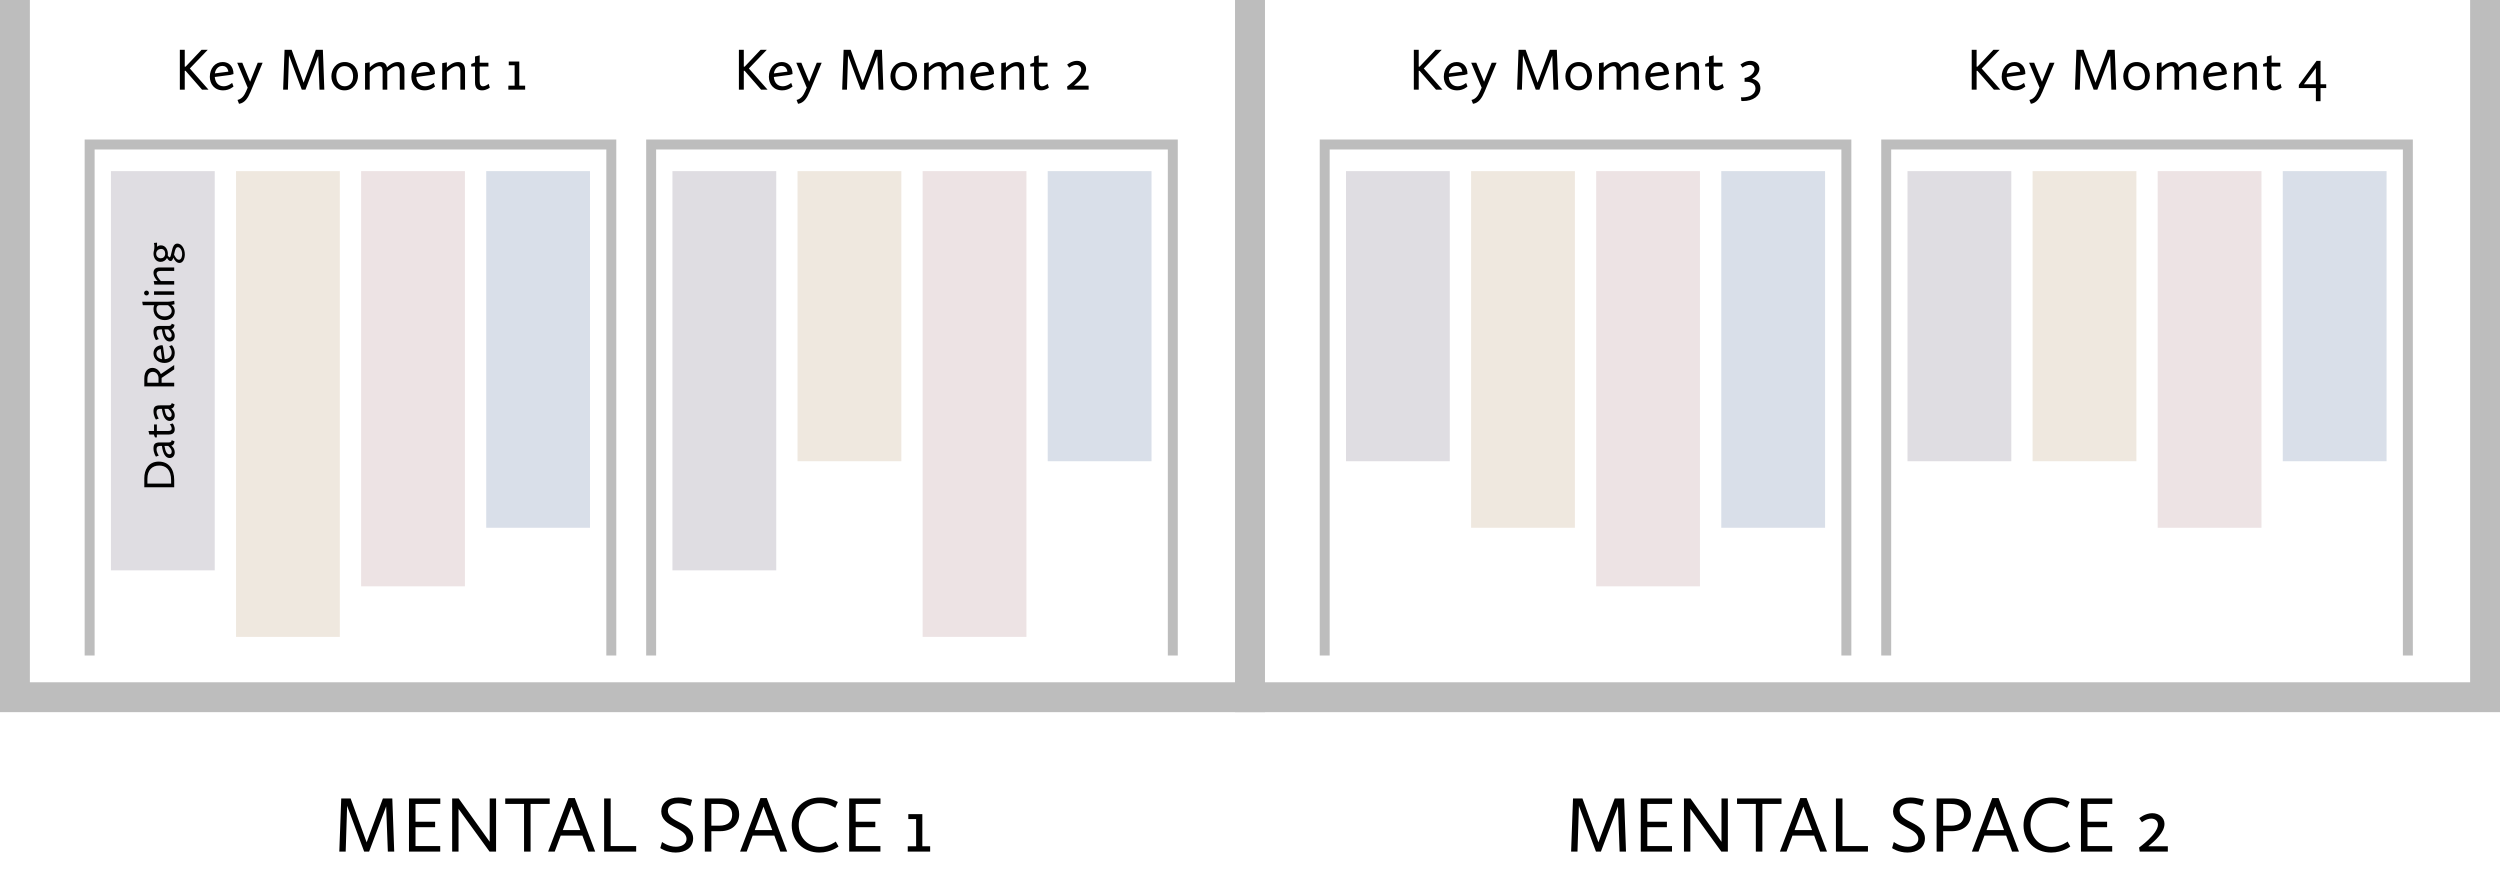 <svg width="1004" height="359" viewBox="0 0 1004 359" fill="none" xmlns="http://www.w3.org/2000/svg">
<path d="M532 263.256V58.031H741.5V263.256" stroke="#BDBDBD" stroke-width="4"/>
<rect x="540.551" y="68.721" width="41.686" height="116.508" fill="#DFDDE2"/>
<rect x="590.789" y="68.721" width="41.686" height="143.23" fill="#EFE8DF"/>
<rect x="691.262" y="68.721" width="41.686" height="143.23" fill="#D9DFE9"/>
<rect x="641.023" y="68.721" width="41.686" height="166.745" fill="#EDE3E4"/>
<path d="M567.793 36H569.761V28.44H570.097L576.697 36H579.289L571.801 27.504L579.001 19.992H576.505L570.097 26.784H569.761V19.992H567.793V36ZM579.834 30.84C579.834 33.672 581.61 36.288 585.186 36.288C587.778 36.288 589.338 34.728 589.338 34.728L588.786 33.288C588.786 33.288 587.25 34.656 585.402 34.656C583.29 34.656 581.994 33.144 581.826 30.912L588.186 30.072L589.338 29.736C589.338 26.64 587.514 24.912 585.018 24.912C581.946 24.912 579.834 27.456 579.834 30.84ZM584.898 26.472C587.058 26.472 587.274 28.776 587.274 28.776L581.85 29.472C582.114 27.792 583.17 26.472 584.898 26.472ZM590.953 40.128L591.553 41.688C593.905 41.4 595.225 39.168 596.209 36.816L601.033 25.2H599.065L596.017 32.832L592.873 25.2H590.833L595.033 35.208L594.337 36.816C593.593 38.52 592.513 39.816 590.953 40.128ZM609.272 36H611.192L611.624 22.224L616.76 36H618.248L623.384 22.392L623.888 36H625.808L625.232 19.992H622.4L617.504 33.216L612.68 19.992H609.848L609.272 36ZM628.654 30.648C628.654 33.504 630.598 36.288 633.934 36.288C637.558 36.288 639.334 33.024 639.334 30.384C639.334 27.6 637.39 24.912 634.03 24.912C630.454 24.912 628.654 27.96 628.654 30.648ZM630.622 30.432C630.622 28.104 631.942 26.544 633.982 26.544C636.406 26.544 637.366 28.632 637.366 30.696C637.366 33.024 636.046 34.656 634.006 34.656C631.654 34.656 630.622 32.544 630.622 30.432ZM642.171 36H644.043V28.848C644.667 28.224 646.491 26.568 647.883 26.568C648.627 26.568 649.227 27.072 649.227 28.68V36H651.099V28.68C651.867 27.96 653.499 26.568 654.771 26.568C655.515 26.568 656.115 27.072 656.115 28.68V36H657.987V28.152C657.987 25.824 656.811 24.912 655.275 24.912C653.331 24.912 651.723 26.328 650.979 27.072C650.667 25.536 649.659 24.912 648.387 24.912C646.371 24.912 644.715 26.4 644.043 27.12V25.032L642.171 25.368V36ZM660.764 30.84C660.764 33.672 662.54 36.288 666.116 36.288C668.708 36.288 670.268 34.728 670.268 34.728L669.716 33.288C669.716 33.288 668.18 34.656 666.332 34.656C664.22 34.656 662.924 33.144 662.756 30.912L669.116 30.072L670.268 29.736C670.268 26.64 668.444 24.912 665.948 24.912C662.876 24.912 660.764 27.456 660.764 30.84ZM665.828 26.472C667.988 26.472 668.204 28.776 668.204 28.776L662.78 29.472C663.044 27.792 664.1 26.472 665.828 26.472ZM673.155 36H675.027V28.872C675.723 28.2 677.571 26.568 678.987 26.568C679.803 26.568 680.451 27.072 680.451 28.68V36H682.323V28.152C682.323 25.824 681.099 24.912 679.491 24.912C677.403 24.912 675.723 26.424 675.027 27.144V25.032L673.155 25.368V36ZM686.339 33.144C686.339 35.352 687.443 36.288 689.147 36.288C690.947 36.288 692.267 35.184 692.267 35.184L691.811 33.672C691.811 33.672 690.659 34.656 689.531 34.656C688.715 34.656 688.211 34.08 688.211 32.64V26.712H691.715V25.2H688.211V22.224L686.339 22.68V25.08L684.803 25.704V26.712H686.339V33.144ZM699.168 39.072L699.336 40.56C699.552 40.584 699.768 40.584 699.984 40.584C704.064 40.584 706.968 38.472 706.968 35.4C706.968 33.504 705.792 32.088 703.656 31.632C705.024 30.84 706.56 29.4 706.56 27.6C706.56 25.728 705 24.432 702.936 24.432C700.728 24.432 698.976 25.944 698.976 25.944L699.792 27.168C699.792 27.168 701.16 26.064 702.696 26.064C703.824 26.064 704.592 26.736 704.592 27.792C704.592 29.472 702.384 31.128 700.632 31.32V32.856H701.304C703.104 32.856 705 33.48 705 35.544C705 37.848 702.648 39.096 699.888 39.096C699.648 39.096 699.408 39.096 699.168 39.072Z" fill="black"/>
<path d="M757.5 263.256V58.031H967V263.256" stroke="#BDBDBD" stroke-width="4"/>
<rect x="766.051" y="68.721" width="41.686" height="116.508" fill="#DFDDE2"/>
<rect x="816.289" y="68.721" width="41.686" height="116.508" fill="#EFE8DF"/>
<rect x="916.762" y="68.721" width="41.686" height="116.508" fill="#D9DFE9"/>
<rect x="866.523" y="68.721" width="41.686" height="143.23" fill="#EDE3E4"/>
<path d="M791.84 36H793.808V28.44H794.144L800.744 36H803.336L795.848 27.504L803.048 19.992H800.552L794.144 26.784H793.808V19.992H791.84V36ZM803.881 30.84C803.881 33.672 805.657 36.288 809.233 36.288C811.825 36.288 813.385 34.728 813.385 34.728L812.833 33.288C812.833 33.288 811.297 34.656 809.449 34.656C807.337 34.656 806.041 33.144 805.873 30.912L812.233 30.072L813.385 29.736C813.385 26.64 811.561 24.912 809.065 24.912C805.993 24.912 803.881 27.456 803.881 30.84ZM808.945 26.472C811.105 26.472 811.321 28.776 811.321 28.776L805.897 29.472C806.161 27.792 807.217 26.472 808.945 26.472ZM815 40.128L815.6 41.688C817.952 41.4 819.272 39.168 820.256 36.816L825.08 25.2H823.112L820.064 32.832L816.92 25.2H814.88L819.08 35.208L818.384 36.816C817.64 38.52 816.56 39.816 815 40.128ZM833.318 36H835.238L835.67 22.224L840.806 36H842.294L847.43 22.392L847.934 36H849.854L849.278 19.992H846.446L841.55 33.216L836.726 19.992H833.894L833.318 36ZM852.701 30.648C852.701 33.504 854.645 36.288 857.981 36.288C861.605 36.288 863.381 33.024 863.381 30.384C863.381 27.6 861.437 24.912 858.077 24.912C854.501 24.912 852.701 27.96 852.701 30.648ZM854.669 30.432C854.669 28.104 855.989 26.544 858.029 26.544C860.453 26.544 861.413 28.632 861.413 30.696C861.413 33.024 860.093 34.656 858.053 34.656C855.701 34.656 854.669 32.544 854.669 30.432ZM866.217 36H868.089V28.848C868.713 28.224 870.537 26.568 871.929 26.568C872.673 26.568 873.273 27.072 873.273 28.68V36H875.145V28.68C875.913 27.96 877.545 26.568 878.817 26.568C879.561 26.568 880.161 27.072 880.161 28.68V36H882.033V28.152C882.033 25.824 880.857 24.912 879.321 24.912C877.377 24.912 875.769 26.328 875.025 27.072C874.713 25.536 873.705 24.912 872.433 24.912C870.417 24.912 868.761 26.4 868.089 27.12V25.032L866.217 25.368V36ZM884.81 30.84C884.81 33.672 886.586 36.288 890.162 36.288C892.754 36.288 894.314 34.728 894.314 34.728L893.762 33.288C893.762 33.288 892.226 34.656 890.378 34.656C888.266 34.656 886.97 33.144 886.802 30.912L893.162 30.072L894.314 29.736C894.314 26.64 892.49 24.912 889.994 24.912C886.922 24.912 884.81 27.456 884.81 30.84ZM889.874 26.472C892.034 26.472 892.25 28.776 892.25 28.776L886.826 29.472C887.09 27.792 888.146 26.472 889.874 26.472ZM897.202 36H899.074V28.872C899.77 28.2 901.618 26.568 903.034 26.568C903.85 26.568 904.498 27.072 904.498 28.68V36H906.37V28.152C906.37 25.824 905.146 24.912 903.538 24.912C901.45 24.912 899.77 26.424 899.074 27.144V25.032L897.202 25.368V36ZM910.386 33.144C910.386 35.352 911.49 36.288 913.194 36.288C914.994 36.288 916.314 35.184 916.314 35.184L915.858 33.672C915.858 33.672 914.706 34.656 913.578 34.656C912.762 34.656 912.258 34.08 912.258 32.64V26.712H915.762V25.2H912.258V22.224L910.386 22.68V25.08L908.85 25.704V26.712H910.386V33.144ZM923.215 35.376H930.055V40.632H931.927V35.376H934.207V33.84H931.927V24.432H930.343L923.215 34.104V35.376ZM925.255 33.84L930.055 27.336V33.84H925.255Z" fill="black"/>
<path d="M261.5 263.256V58.031H471V263.256" stroke="#BDBDBD" stroke-width="4"/>
<rect x="270.051" y="68.721" width="41.686" height="160.332" fill="#DFDDE2"/>
<rect x="320.289" y="68.721" width="41.686" height="116.508" fill="#EFE8DF"/>
<rect x="420.762" y="68.721" width="41.686" height="116.508" fill="#D9DFE9"/>
<rect x="370.527" y="68.721" width="41.686" height="187.054" fill="#EDE3E4"/>
<path d="M296.743 36H298.711V28.44H299.047L305.647 36H308.239L300.751 27.504L307.951 19.992H305.455L299.047 26.784H298.711V19.992H296.743V36ZM308.783 30.84C308.783 33.672 310.559 36.288 314.135 36.288C316.727 36.288 318.287 34.728 318.287 34.728L317.735 33.288C317.735 33.288 316.199 34.656 314.351 34.656C312.239 34.656 310.943 33.144 310.775 30.912L317.135 30.072L318.287 29.736C318.287 26.64 316.463 24.912 313.967 24.912C310.895 24.912 308.783 27.456 308.783 30.84ZM313.847 26.472C316.007 26.472 316.223 28.776 316.223 28.776L310.799 29.472C311.063 27.792 312.119 26.472 313.847 26.472ZM319.902 40.128L320.502 41.688C322.854 41.4 324.174 39.168 325.158 36.816L329.982 25.2H328.014L324.966 32.832L321.822 25.2H319.782L323.982 35.208L323.286 36.816C322.542 38.52 321.462 39.816 319.902 40.128ZM338.221 36H340.141L340.573 22.224L345.709 36H347.197L352.333 22.392L352.837 36H354.757L354.181 19.992H351.349L346.453 33.216L341.629 19.992H338.797L338.221 36ZM357.603 30.648C357.603 33.504 359.547 36.288 362.883 36.288C366.507 36.288 368.283 33.024 368.283 30.384C368.283 27.6 366.339 24.912 362.979 24.912C359.403 24.912 357.603 27.96 357.603 30.648ZM359.571 30.432C359.571 28.104 360.891 26.544 362.931 26.544C365.355 26.544 366.315 28.632 366.315 30.696C366.315 33.024 364.995 34.656 362.955 34.656C360.603 34.656 359.571 32.544 359.571 30.432ZM371.12 36H372.992V28.848C373.616 28.224 375.44 26.568 376.832 26.568C377.576 26.568 378.176 27.072 378.176 28.68V36H380.048V28.68C380.816 27.96 382.448 26.568 383.72 26.568C384.464 26.568 385.064 27.072 385.064 28.68V36H386.936V28.152C386.936 25.824 385.76 24.912 384.224 24.912C382.28 24.912 380.672 26.328 379.928 27.072C379.616 25.536 378.608 24.912 377.336 24.912C375.32 24.912 373.664 26.4 372.992 27.12V25.032L371.12 25.368V36ZM389.713 30.84C389.713 33.672 391.489 36.288 395.065 36.288C397.657 36.288 399.217 34.728 399.217 34.728L398.665 33.288C398.665 33.288 397.129 34.656 395.281 34.656C393.169 34.656 391.873 33.144 391.705 30.912L398.065 30.072L399.217 29.736C399.217 26.64 397.393 24.912 394.897 24.912C391.825 24.912 389.713 27.456 389.713 30.84ZM394.777 26.472C396.937 26.472 397.153 28.776 397.153 28.776L391.729 29.472C391.993 27.792 393.049 26.472 394.777 26.472ZM402.104 36H403.976V28.872C404.672 28.2 406.52 26.568 407.936 26.568C408.752 26.568 409.4 27.072 409.4 28.68V36H411.272V28.152C411.272 25.824 410.048 24.912 408.44 24.912C406.352 24.912 404.672 26.424 403.976 27.144V25.032L402.104 25.368V36ZM415.288 33.144C415.288 35.352 416.392 36.288 418.096 36.288C419.896 36.288 421.216 35.184 421.216 35.184L420.76 33.672C420.76 33.672 419.608 34.656 418.48 34.656C417.664 34.656 417.16 34.08 417.16 32.64V26.712H420.664V25.2H417.16V22.224L415.288 22.68V25.08L413.752 25.704V26.712H415.288V33.144ZM428.717 36H437.189V34.392H431.333C433.421 32.64 436.181 30.216 436.181 27.648C436.181 25.824 434.621 24.432 432.509 24.432C430.349 24.432 428.573 25.944 428.573 25.944L429.389 27.168C429.389 27.168 430.733 26.064 432.197 26.064C433.397 26.064 434.213 26.808 434.213 27.888C434.213 30.72 428.525 34.776 428.525 34.776L428.717 36Z" fill="black"/>
<path d="M36 263.256V58.031H245.5V263.256" stroke="#BDBDBD" stroke-width="4"/>
<rect x="44.551" y="68.721" width="41.686" height="160.332" fill="#DFDDE2"/>
<rect x="94.789" y="68.721" width="41.686" height="187.054" fill="#EFE8DF"/>
<rect x="195.262" y="68.721" width="41.686" height="143.23" fill="#D9DFE9"/>
<rect x="145.027" y="68.721" width="41.686" height="166.745" fill="#EDE3E4"/>
<path d="M72.227 36H74.195V28.44H74.531L81.131 36H83.723L76.235 27.504L83.435 19.992H80.939L74.531 26.784H74.195V19.992H72.227V36ZM84.267 30.84C84.267 33.672 86.043 36.288 89.62 36.288C92.212 36.288 93.772 34.728 93.772 34.728L93.219 33.288C93.219 33.288 91.683 34.656 89.835 34.656C87.724 34.656 86.427 33.144 86.26 30.912L92.62 30.072L93.772 29.736C93.772 26.64 91.948 24.912 89.451 24.912C86.379 24.912 84.267 27.456 84.267 30.84ZM89.332 26.472C91.492 26.472 91.707 28.776 91.707 28.776L86.284 29.472C86.547 27.792 87.603 26.472 89.332 26.472ZM95.387 40.128L95.987 41.688C98.339 41.4 99.659 39.168 100.643 36.816L105.467 25.2H103.499L100.451 32.832L97.307 25.2H95.267L99.467 35.208L98.771 36.816C98.027 38.52 96.947 39.816 95.387 40.128ZM113.705 36H115.625L116.057 22.224L121.193 36H122.681L127.817 22.392L128.321 36H130.241L129.665 19.992H126.833L121.937 33.216L117.113 19.992H114.281L113.705 36ZM133.087 30.648C133.087 33.504 135.031 36.288 138.367 36.288C141.991 36.288 143.767 33.024 143.767 30.384C143.767 27.6 141.823 24.912 138.463 24.912C134.887 24.912 133.087 27.96 133.087 30.648ZM135.055 30.432C135.055 28.104 136.375 26.544 138.415 26.544C140.839 26.544 141.799 28.632 141.799 30.696C141.799 33.024 140.479 34.656 138.439 34.656C136.087 34.656 135.055 32.544 135.055 30.432ZM146.604 36H148.476V28.848C149.1 28.224 150.924 26.568 152.316 26.568C153.06 26.568 153.66 27.072 153.66 28.68V36H155.532V28.68C156.3 27.96 157.932 26.568 159.204 26.568C159.948 26.568 160.548 27.072 160.548 28.68V36H162.42V28.152C162.42 25.824 161.244 24.912 159.708 24.912C157.764 24.912 156.156 26.328 155.412 27.072C155.1 25.536 154.092 24.912 152.82 24.912C150.804 24.912 149.148 26.4 148.476 27.12V25.032L146.604 25.368V36ZM165.197 30.84C165.197 33.672 166.973 36.288 170.549 36.288C173.141 36.288 174.701 34.728 174.701 34.728L174.149 33.288C174.149 33.288 172.613 34.656 170.765 34.656C168.653 34.656 167.357 33.144 167.189 30.912L173.549 30.072L174.701 29.736C174.701 26.64 172.877 24.912 170.381 24.912C167.309 24.912 165.197 27.456 165.197 30.84ZM170.261 26.472C172.421 26.472 172.637 28.776 172.637 28.776L167.213 29.472C167.477 27.792 168.533 26.472 170.261 26.472ZM177.589 36H179.461V28.872C180.157 28.2 182.005 26.568 183.421 26.568C184.237 26.568 184.885 27.072 184.885 28.68V36H186.757V28.152C186.757 25.824 185.533 24.912 183.925 24.912C181.837 24.912 180.157 26.424 179.461 27.144V25.032L177.589 25.368V36ZM190.773 33.144C190.773 35.352 191.877 36.288 193.581 36.288C195.381 36.288 196.701 35.184 196.701 35.184L196.245 33.672C196.245 33.672 195.093 34.656 193.965 34.656C193.149 34.656 192.645 34.08 192.645 32.64V26.712H196.149V25.2H192.645V22.224L190.773 22.68V25.08L189.237 25.704V26.712H190.773V33.144ZM204.154 36H210.898V34.392H208.546V24.72H204.322V26.208H206.674V34.392H204.154V36Z" fill="black"/>
<path d="M69.961 195.696L69.961 192.744C69.961 188.406 67.801 185.382 63.769 185.382C59.503 185.382 57.955 188.784 57.955 192.06L57.955 195.696L69.961 195.696ZM68.719 194.22L59.197 194.22L59.197 192.312C59.197 188.82 61.051 186.966 63.931 186.966C66.595 186.966 68.719 188.55 68.719 192.924L68.719 194.22ZM68.143 183.945C69.331 183.945 70.177 183.063 70.177 181.677C70.177 180.039 69.025 179.157 68.773 178.995C69.439 178.815 69.961 178.383 70.087 177.249L68.953 176.781C68.953 176.781 68.935 177.681 67.873 177.681L64.219 177.681C62.401 177.681 61.645 178.257 61.645 180.021C61.645 182.037 62.635 183.387 62.635 183.387L63.769 182.955C63.769 182.955 62.869 181.767 62.869 180.417C62.869 179.067 63.769 179.085 64.723 179.085L65.029 179.085C65.425 182.163 66.469 183.945 68.143 183.945ZM68.953 181.389C68.953 181.983 68.683 182.451 68.053 182.451C67.009 182.451 66.433 181.371 66.055 179.085L67.549 179.085C68.215 179.661 68.953 180.399 68.953 181.389ZM67.819 174.498C69.475 174.498 70.177 173.67 70.177 172.392C70.177 171.042 69.349 170.052 69.349 170.052L68.215 170.394C68.215 170.394 68.953 171.258 68.953 172.104C68.953 172.716 68.521 173.094 67.441 173.094L62.995 173.094L62.995 170.466L61.861 170.466L61.861 173.094L59.629 173.094L59.971 174.498L61.771 174.498L62.239 175.65L62.995 175.65L62.995 174.498L67.819 174.498ZM68.143 169.056C69.331 169.056 70.177 168.174 70.177 166.788C70.177 165.15 69.025 164.268 68.773 164.106C69.439 163.926 69.961 163.494 70.087 162.36L68.953 161.892C68.953 161.892 68.935 162.792 67.873 162.792L64.219 162.792C62.401 162.792 61.645 163.368 61.645 165.132C61.645 167.148 62.635 168.498 62.635 168.498L63.769 168.066C63.769 168.066 62.869 166.878 62.869 165.528C62.869 164.178 63.769 164.196 64.723 164.196L65.029 164.196C65.425 167.274 66.469 169.056 68.143 169.056ZM68.953 166.5C68.953 167.094 68.683 167.562 68.053 167.562C67.009 167.562 66.433 166.482 66.055 164.196L67.549 164.196C68.215 164.772 68.953 165.51 68.953 166.5ZM69.961 155.178L69.961 153.702L64.903 153.702L64.903 151.776L69.961 148.338L69.961 146.592L64.597 150.228C64.075 149.04 62.977 147.744 61.231 147.744C59.539 147.744 57.955 148.932 57.955 152.028L57.955 155.178L69.961 155.178ZM63.661 153.702L59.197 153.702L59.197 152.298C59.197 150.102 60.241 149.328 61.375 149.328C62.869 149.328 63.661 150.66 63.661 151.812L63.661 153.702ZM66.091 145.761C68.215 145.761 70.177 144.429 70.177 141.747C70.177 139.803 69.007 138.633 69.007 138.633L67.927 139.047C67.927 139.047 68.953 140.199 68.953 141.585C68.953 143.169 67.819 144.141 66.145 144.267L65.515 139.497L65.263 138.633C62.941 138.633 61.645 140.001 61.645 141.873C61.645 144.177 63.553 145.761 66.091 145.761ZM62.815 141.963C62.815 140.343 64.543 140.181 64.543 140.181L65.065 144.249C63.805 144.051 62.815 143.259 62.815 141.963ZM68.143 137.152C69.331 137.152 70.177 136.27 70.177 134.884C70.177 133.246 69.025 132.364 68.773 132.202C69.439 132.022 69.961 131.59 70.087 130.456L68.953 129.988C68.953 129.988 68.935 130.888 67.873 130.888L64.219 130.888C62.401 130.888 61.645 131.464 61.645 133.228C61.645 135.244 62.635 136.594 62.635 136.594L63.769 136.162C63.769 136.162 62.869 134.974 62.869 133.624C62.869 132.274 63.769 132.292 64.723 132.292L65.029 132.292C65.425 135.37 66.469 137.152 68.143 137.152ZM68.953 134.596C68.953 135.19 68.683 135.658 68.053 135.658C67.009 135.658 66.433 134.578 66.055 132.292L67.549 132.292C68.215 132.868 68.953 133.606 68.953 134.596ZM66.181 128.552C68.413 128.552 70.177 127.184 70.177 125.078C70.177 123.782 69.511 122.9 68.791 122.45C69.349 122.36 70.087 122.198 70.087 122.198L69.961 120.812C69.961 120.812 68.449 121.172 67.459 121.172L57.109 121.172L57.361 122.576L61.933 122.576C61.843 122.792 61.645 123.332 61.645 124.142C61.645 127.04 63.841 128.552 66.181 128.552ZM68.953 124.898C68.953 126.122 67.891 127.058 66.091 127.058C64.021 127.058 62.833 125.852 62.833 124.124C62.833 123.35 63.085 122.612 63.985 122.576L67.477 122.576C67.819 122.792 68.953 123.62 68.953 124.898ZM59.809 117.677C59.809 117.137 59.377 116.705 58.837 116.705C58.297 116.705 57.865 117.137 57.865 117.677C57.865 118.217 58.297 118.649 58.837 118.649C59.377 118.649 59.809 118.217 59.809 117.677ZM69.961 118.397L69.961 116.993L61.861 116.993L61.861 118.397L69.961 118.397ZM69.961 114.284L69.961 112.88L64.615 112.88C64.111 112.358 62.887 110.972 62.887 109.91C62.887 109.298 63.265 108.812 64.471 108.812L69.961 108.812L69.961 107.408L64.075 107.408C62.329 107.408 61.645 108.326 61.645 109.532C61.645 111.098 62.779 112.358 63.319 112.88L61.735 112.88L61.987 114.284L69.961 114.284ZM68.503 104.846C69.043 104.846 69.367 104.288 69.601 103.496C70.069 104.414 70.825 105.602 72.067 105.602C73.507 105.602 74.227 103.892 74.227 102.146C74.227 99.842 72.895 97.826 71.239 97.826C69.763 97.826 69.331 99.41 68.989 100.958C68.647 102.488 68.467 103.334 68.125 103.334C67.891 103.334 67.639 102.992 67.369 102.614C67.405 102.416 67.423 102.2 67.423 101.966C67.423 100.346 66.505 98.528 64.615 98.528C63.823 98.528 63.265 98.924 63.031 99.14C63.049 98.96 63.067 98.708 63.067 98.474L63.067 97.448L61.807 97.574C61.807 97.574 61.987 98.114 61.987 98.636L61.987 99.5C61.987 100.382 61.645 100.886 61.645 101.822C61.645 103.586 62.689 105.17 64.471 105.17C65.605 105.17 66.559 104.576 67.063 103.604C67.405 104.18 67.927 104.846 68.503 104.846ZM71.869 104.306C70.969 104.306 70.429 103.28 69.907 102.326C69.961 102.02 70.015 101.732 70.087 101.426C70.357 100.202 70.645 99.266 71.437 99.266C72.337 99.266 73.147 100.508 73.147 102.038C73.147 102.992 72.841 104.306 71.869 104.306ZM66.343 101.84C66.343 103.136 65.461 103.73 64.561 103.73C63.535 103.73 62.725 103.028 62.725 101.876C62.725 100.598 63.769 99.968 64.687 99.968C65.749 99.968 66.343 100.778 66.343 101.84Z" fill="black"/>
<path d="M6 0V280H502V0" stroke="#BDBDBD" stroke-width="12"/>
<path d="M502 0V280H998V0" stroke="#BDBDBD" stroke-width="12"/>
<path d="M136.268 342H138.828L139.404 323.632L146.252 342H148.236L155.084 323.856L155.756 342H158.316L157.548 320.656H153.772L147.244 338.288L140.812 320.656H137.036L136.268 342ZM164.245 342H176.789V339.792H166.869V332.208H174.741V330H166.869V322.864H176.821V320.656H164.245V342ZM181.589 342H184.149V324.848L196.597 342H199.221V320.656H196.661V338.064L184.213 320.656H181.589V342ZM210.455 342H213.079V322.864H220.759V320.656H202.903V322.864H210.455V342ZM220.12 342H222.776L225.176 335.568H233.88L236.28 342H239.032L230.84 320.496H228.312L220.12 342ZM229.528 323.952L233.048 333.36H226.008L229.528 323.952ZM242.62 342H255.484V339.792H245.244V320.656H242.62V342ZM265.177 340.592C265.177 340.592 267.641 342.384 271.353 342.384C275.193 342.384 278.361 340.464 278.361 336.752C278.361 329.968 268.217 330.512 268.217 325.552C268.217 323.6 270.041 322.608 272.409 322.608C274.905 322.608 277.273 323.696 277.273 323.696L277.945 321.232C277.945 321.232 275.321 320.272 272.505 320.272C268.057 320.272 265.561 322.736 265.561 325.84C265.561 332.368 275.705 332.08 275.705 336.944C275.705 338.992 273.753 340.048 271.449 340.048C268.345 340.048 265.881 338.128 265.881 338.128L265.177 340.592ZM283.058 342H285.682V333.808H289.234C293.714 333.808 296.85 331.28 296.85 326.96C296.85 323.568 294.738 320.656 289.234 320.656H283.058V342ZM285.682 331.6V322.864H288.754C292.658 322.864 294.034 324.784 294.034 327.184C294.034 329.936 292.37 331.6 288.754 331.6H285.682ZM297.214 342H299.87L302.27 335.568H310.974L313.374 342H316.126L307.934 320.496H305.406L297.214 342ZM306.622 323.952L310.142 333.36H303.102L306.622 323.952ZM317.959 331.472C317.959 337.872 322.663 342.384 329.063 342.384C333.735 342.384 336.743 339.952 336.743 339.952L335.655 337.968C335.655 337.968 332.935 340.112 329.287 340.112C324.295 340.112 320.775 336.144 320.775 331.28C320.775 326.928 323.591 322.544 329.223 322.544C332.935 322.544 335.431 324.464 335.431 324.464L336.487 322.096C336.487 322.096 333.671 320.272 329.415 320.272C322.407 320.272 317.959 325.264 317.959 331.472ZM341.027 342H353.571V339.792H343.651V332.208H351.523V330H343.651V322.864H353.603V320.656H341.027V342ZM364.554 342H373.546V339.856H370.41V326.96H364.778V328.944H367.914V339.856H364.554V342Z" fill="black"/>
<path d="M630.956 342H633.516L634.092 323.632L640.94 342H642.924L649.772 323.856L650.444 342H653.004L652.236 320.656H648.46L641.932 338.288L635.5 320.656H631.724L630.956 342ZM658.933 342H671.477V339.792H661.557V332.208H669.429V330H661.557V322.864H671.509V320.656H658.933V342ZM676.277 342H678.837V324.848L691.285 342H693.909V320.656H691.349V338.064L678.901 320.656H676.277V342ZM705.143 342H707.767V322.864H715.447V320.656H697.591V322.864H705.143V342ZM714.807 342H717.463L719.863 335.568H728.567L730.967 342H733.719L725.527 320.496H722.999L714.807 342ZM724.215 323.952L727.735 333.36H720.695L724.215 323.952ZM737.308 342H750.172V339.792H739.932V320.656H737.308V342ZM759.864 340.592C759.864 340.592 762.328 342.384 766.04 342.384C769.88 342.384 773.048 340.464 773.048 336.752C773.048 329.968 762.904 330.512 762.904 325.552C762.904 323.6 764.728 322.608 767.096 322.608C769.592 322.608 771.96 323.696 771.96 323.696L772.632 321.232C772.632 321.232 770.008 320.272 767.192 320.272C762.744 320.272 760.248 322.736 760.248 325.84C760.248 332.368 770.392 332.08 770.392 336.944C770.392 338.992 768.44 340.048 766.136 340.048C763.032 340.048 760.568 338.128 760.568 338.128L759.864 340.592ZM777.745 342H780.369V333.808H783.921C788.401 333.808 791.537 331.28 791.537 326.96C791.537 323.568 789.425 320.656 783.921 320.656H777.745V342ZM780.369 331.6V322.864H783.441C787.345 322.864 788.721 324.784 788.721 327.184C788.721 329.936 787.057 331.6 783.441 331.6H780.369ZM791.901 342H794.557L796.957 335.568H805.661L808.061 342H810.813L802.621 320.496H800.093L791.901 342ZM801.309 323.952L804.829 333.36H797.789L801.309 323.952ZM812.647 331.472C812.647 337.872 817.351 342.384 823.751 342.384C828.423 342.384 831.431 339.952 831.431 339.952L830.343 337.968C830.343 337.968 827.623 340.112 823.975 340.112C818.983 340.112 815.463 336.144 815.463 331.28C815.463 326.928 818.279 322.544 823.911 322.544C827.623 322.544 830.119 324.464 830.119 324.464L831.175 322.096C831.175 322.096 828.359 320.272 824.103 320.272C817.095 320.272 812.647 325.264 812.647 331.472ZM835.714 342H848.258V339.792H838.338V332.208H846.21V330H838.338V322.864H848.29V320.656H835.714V342ZM859.305 342H870.601V339.856H862.793C865.577 337.52 869.257 334.288 869.257 330.864C869.257 328.432 867.177 326.576 864.361 326.576C861.481 326.576 859.113 328.592 859.113 328.592L860.201 330.224C860.201 330.224 861.993 328.752 863.945 328.752C865.545 328.752 866.633 329.744 866.633 331.184C866.633 334.96 859.049 340.368 859.049 340.368L859.305 342Z" fill="black"/>
</svg>
